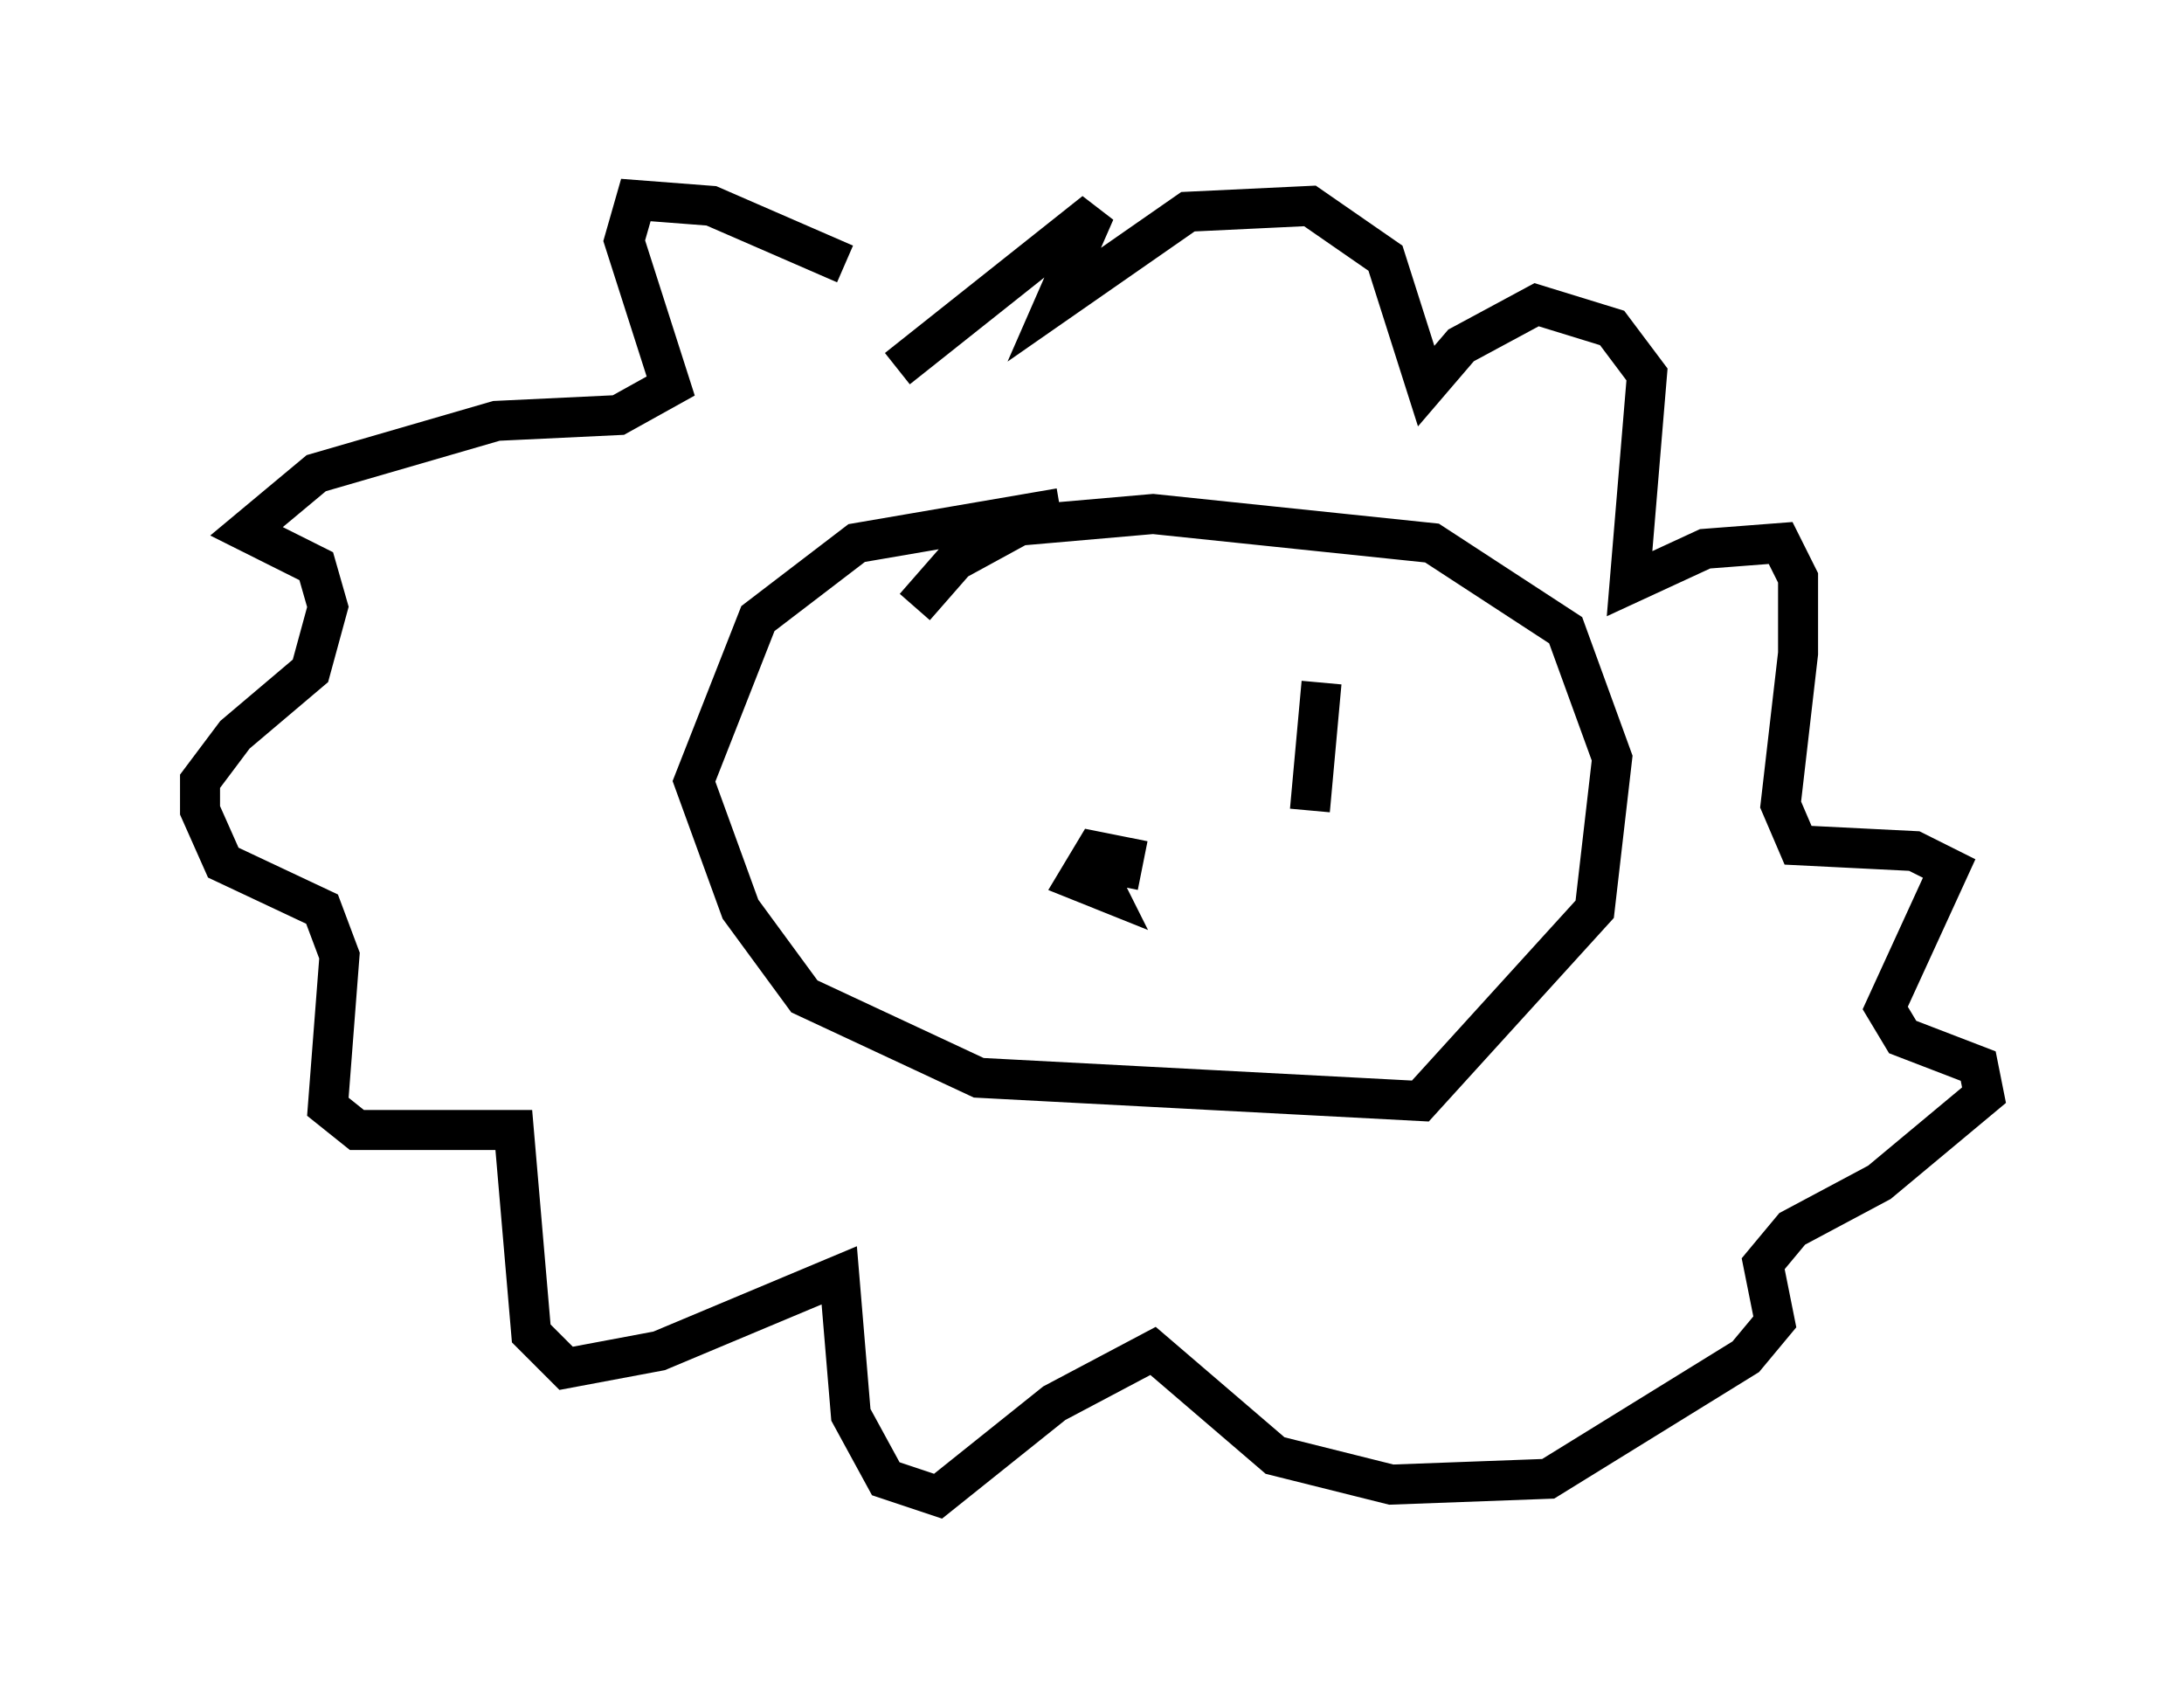 <?xml version="1.0" encoding="utf-8" ?>
<svg baseProfile="full" height="42.391" version="1.1" width="54.592" xmlns="http://www.w3.org/2000/svg" xmlns:ev="http://www.w3.org/2001/xml-events" xmlns:xlink="http://www.w3.org/1999/xlink"><defs /><rect fill="white" height="42.391" width="54.592" x="0" y="0" /><path d="M23.011, 8.631 m-1.888, -2.034 l-3.341, -1.453 -1.888, -0.145 l-0.291, 1.017 1.162, 3.631 l-1.307, 0.726 -3.05, 0.145 l-4.503, 1.307 -1.743, 1.453 l1.743, 0.872 0.291, 1.017 l-0.436, 1.598 -1.888, 1.598 l-0.872, 1.162 0.0, 0.726 l0.581, 1.307 2.469, 1.162 l0.436, 1.162 -0.291, 3.777 l0.726, 0.581 3.922, 0.0 l0.436, 5.084 0.872, 0.872 l2.324, -0.436 4.503, -1.888 l0.291, 3.486 0.872, 1.598 l1.307, 0.436 2.905, -2.324 l2.469, -1.307 3.05, 2.615 l2.905, 0.726 3.922, -0.145 l4.939, -3.05 0.726, -0.872 l-0.291, -1.453 0.726, -0.872 l2.179, -1.162 2.615, -2.179 l-0.145, -0.726 -1.888, -0.726 l-0.436, -0.726 1.598, -3.486 l-0.872, -0.436 -2.905, -0.145 l-0.436, -1.017 0.436, -3.777 l0.0, -1.888 -0.436, -0.872 l-1.888, 0.145 -1.888, 0.872 l0.436, -5.229 -0.872, -1.162 l-1.888, -0.581 -1.888, 1.017 l-0.872, 1.017 -1.017, -3.196 l-1.888, -1.307 -3.05, 0.145 l-3.341, 2.324 1.017, -2.324 l-4.939, 3.922 m4.067, 3.486 l-5.084, 0.872 -2.469, 1.888 l-1.598, 4.067 1.162, 3.196 l1.598, 2.179 4.358, 2.034 l11.039, 0.581 4.358, -4.793 l0.436, -3.777 -1.162, -3.196 l-3.341, -2.179 -6.972, -0.726 l-3.341, 0.291 -1.598, 0.872 l-1.017, 1.162 m5.084, 6.972 l0.145, -0.726 -0.726, -0.145 l-0.436, 0.726 0.726, 0.291 l-0.291, -0.581 m5.665, -4.648 l-0.291, 3.196 " fill="none" stroke="black" stroke-width="1" /></svg>
